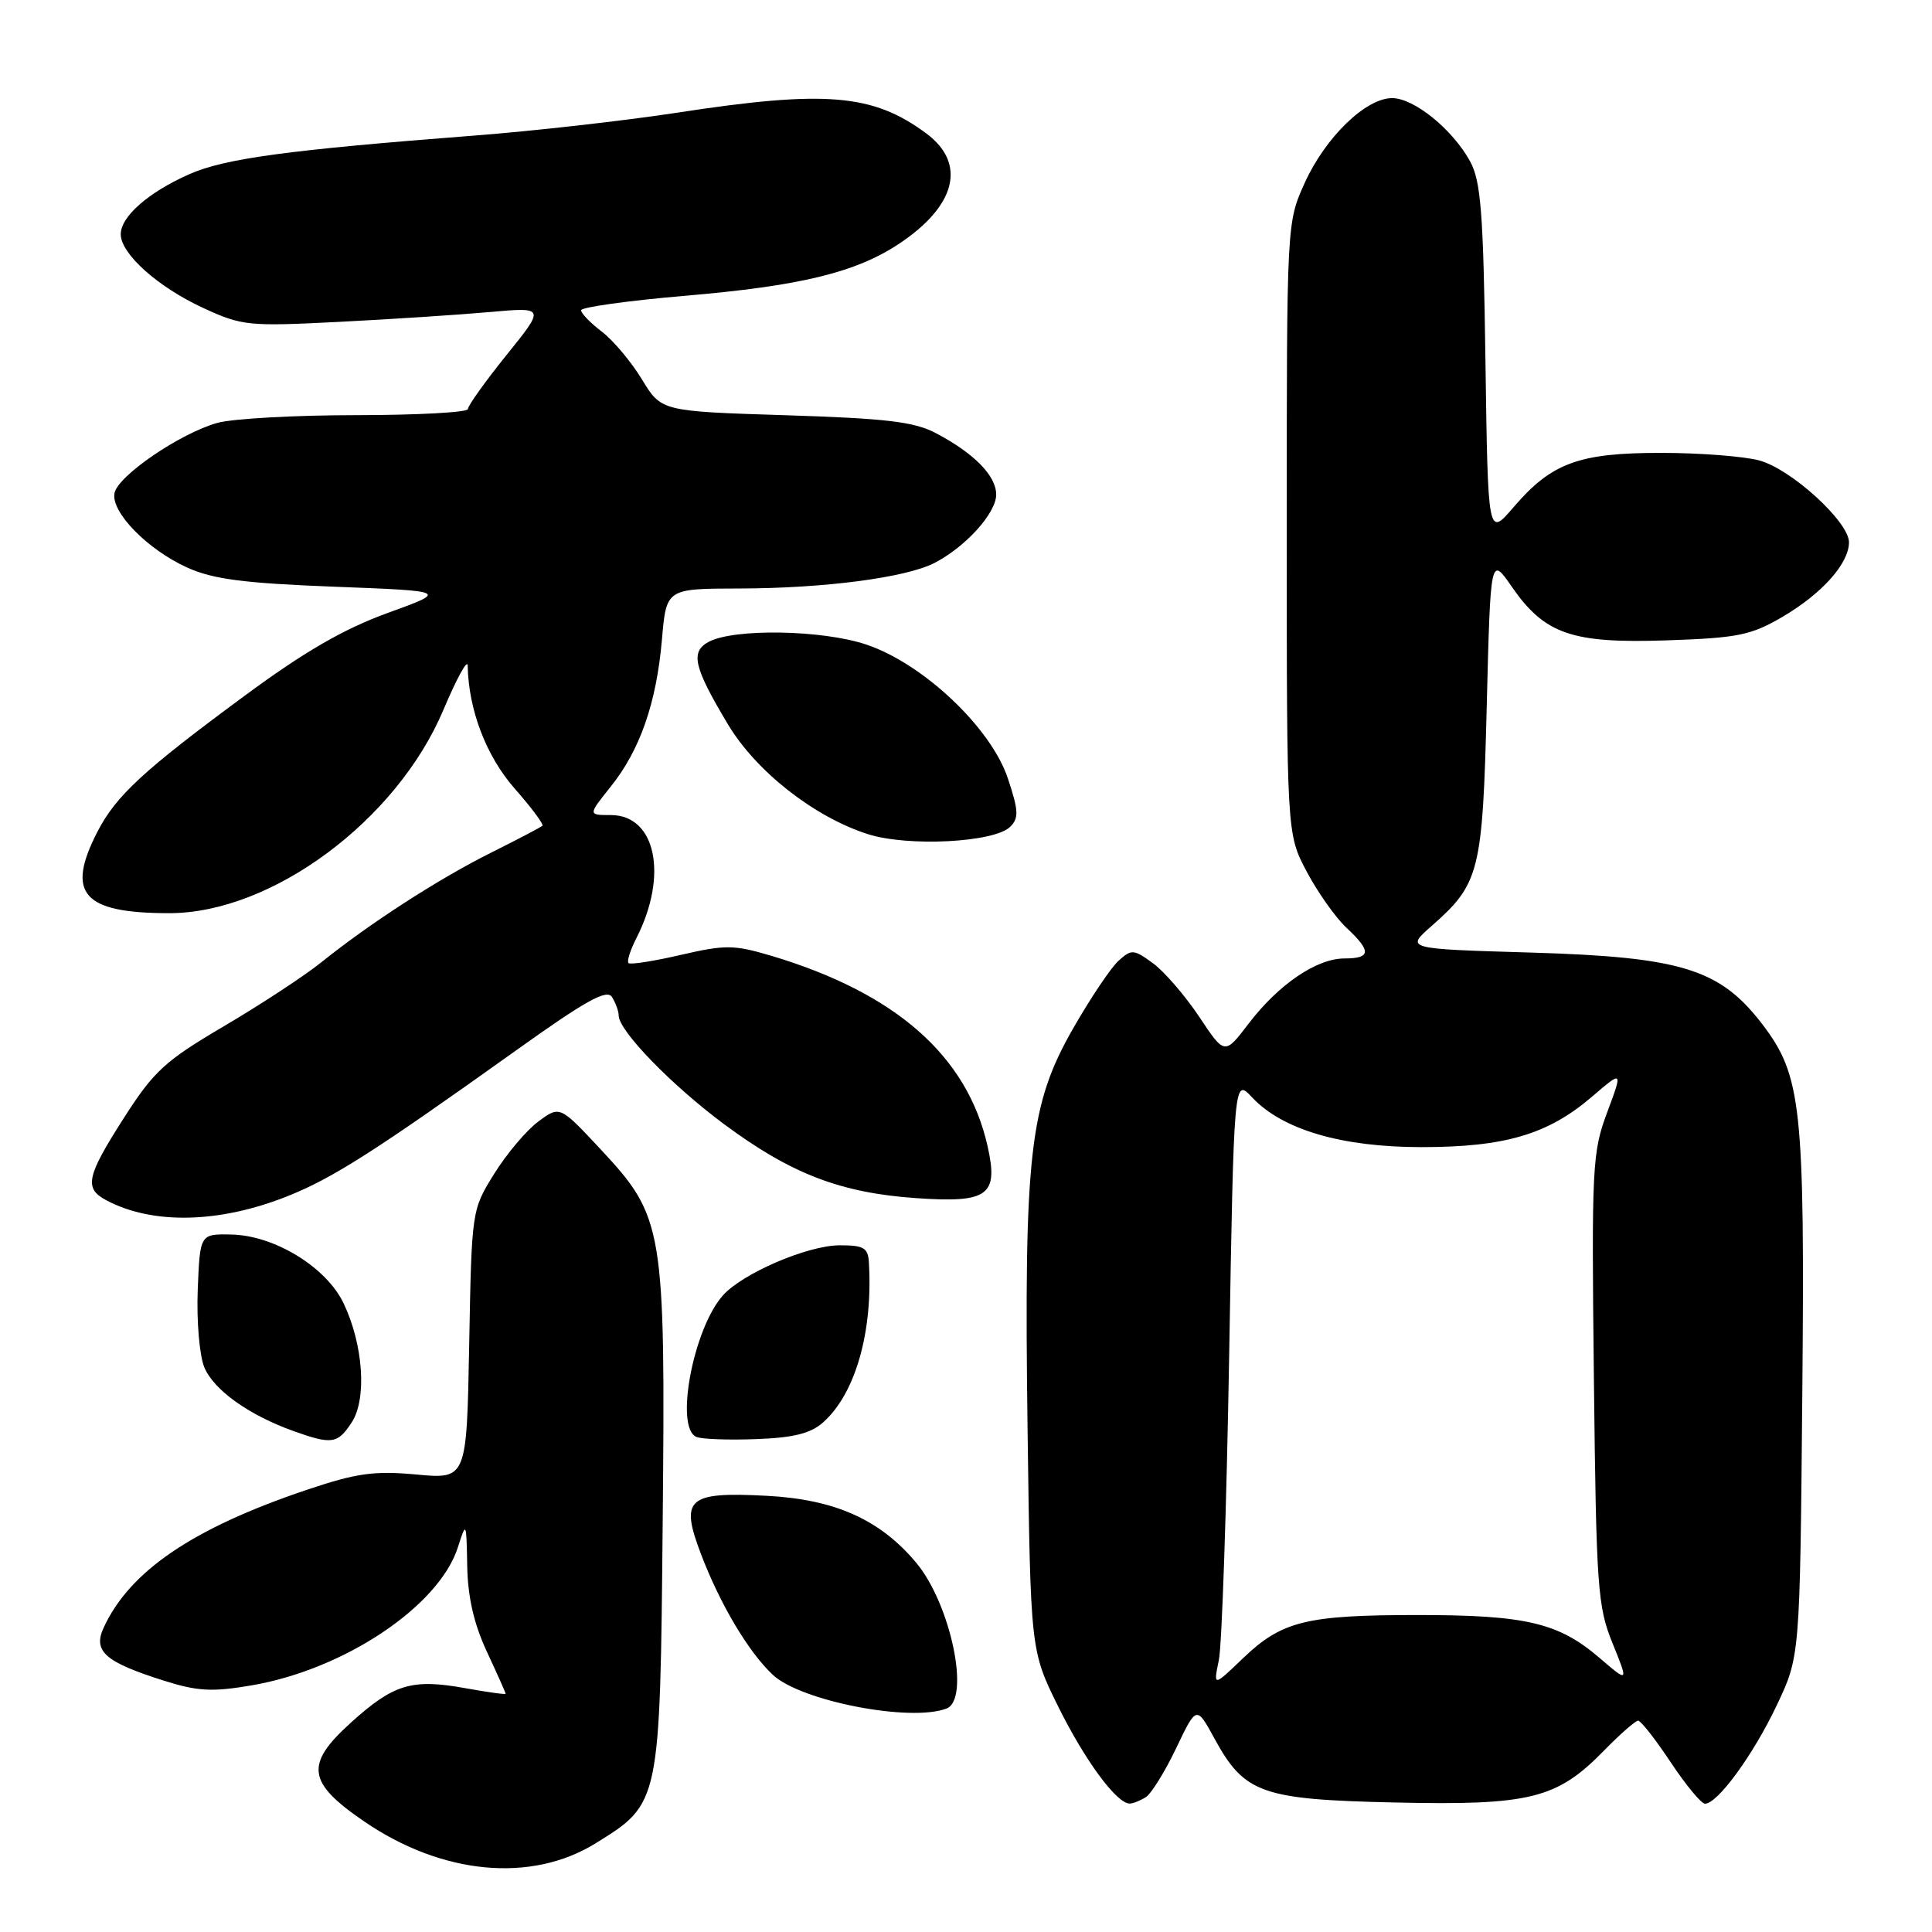 <?xml version="1.0" encoding="UTF-8" standalone="no"?>
<!DOCTYPE svg PUBLIC "-//W3C//DTD SVG 1.1//EN" "http://www.w3.org/Graphics/SVG/1.1/DTD/svg11.dtd" >
<svg xmlns="http://www.w3.org/2000/svg" xmlns:xlink="http://www.w3.org/1999/xlink" version="1.1" viewBox="0 0 256 256">
 <g >
 <path fill="currentColor"
d=" M 78.90 244.26 C 87.48 238.95 87.46 239.06 87.81 201.72 C 88.18 162.61 87.96 161.27 79.57 152.27 C 74.18 146.50 74.18 146.50 71.34 148.60 C 69.78 149.75 67.15 152.86 65.50 155.51 C 62.50 160.33 62.50 160.34 62.17 178.17 C 61.84 196.00 61.84 196.00 55.17 195.38 C 49.56 194.87 47.26 195.19 40.71 197.39 C 25.52 202.50 17.15 208.19 13.71 215.73 C 12.31 218.82 13.96 220.25 21.76 222.71 C 26.19 224.11 28.13 224.21 33.34 223.32 C 45.66 221.21 58.20 212.81 60.68 205.00 C 61.78 201.56 61.80 201.61 61.91 207.50 C 61.98 211.61 62.80 215.19 64.51 218.85 C 65.88 221.79 67.00 224.30 67.00 224.43 C 67.00 224.56 64.59 224.22 61.64 223.69 C 54.57 222.41 52.14 223.14 46.45 228.30 C 40.38 233.79 40.71 236.19 48.24 241.34 C 58.56 248.41 70.37 249.53 78.90 244.26 Z  M 151.83 238.13 C 152.56 237.66 154.37 234.74 155.85 231.64 C 158.54 226.00 158.54 226.00 160.93 230.38 C 164.91 237.65 167.16 238.45 184.87 238.84 C 202.72 239.24 206.30 238.35 212.51 231.99 C 214.65 229.80 216.70 228.00 217.06 228.00 C 217.42 228.00 219.36 230.47 221.37 233.50 C 223.38 236.53 225.43 239.00 225.92 239.00 C 227.59 239.00 232.30 232.55 235.41 226.00 C 238.50 219.50 238.50 219.50 238.81 185.20 C 239.16 146.64 238.72 142.54 233.52 135.72 C 227.91 128.39 222.81 126.81 202.87 126.22 C 186.24 125.73 186.24 125.73 189.67 122.72 C 196.06 117.10 196.45 115.58 197.00 93.58 C 197.50 73.66 197.50 73.66 200.33 77.76 C 204.69 84.04 208.27 85.28 220.88 84.85 C 230.29 84.53 232.03 84.17 236.18 81.74 C 241.42 78.67 245.00 74.66 245.00 71.86 C 245.00 69.15 237.41 62.21 233.15 61.02 C 231.14 60.47 225.29 60.01 220.15 60.01 C 209.20 60.00 205.59 61.33 200.55 67.21 C 197.16 71.17 197.16 71.17 196.83 47.83 C 196.55 28.11 196.23 24.02 194.79 21.37 C 192.46 17.13 187.37 13.00 184.46 13.00 C 180.97 13.00 175.60 18.21 172.88 24.24 C 170.50 29.50 170.50 29.50 170.50 70.00 C 170.50 110.50 170.50 110.50 173.15 115.50 C 174.61 118.25 176.97 121.59 178.40 122.92 C 181.74 126.04 181.68 127.00 178.15 127.00 C 174.46 127.00 169.41 130.44 165.43 135.66 C 162.27 139.80 162.27 139.80 158.89 134.71 C 157.02 131.91 154.27 128.73 152.77 127.63 C 150.22 125.77 149.93 125.75 148.21 127.31 C 147.20 128.22 144.49 132.26 142.19 136.28 C 136.41 146.39 135.67 152.90 136.16 189.49 C 136.55 218.71 136.55 218.71 140.24 226.17 C 143.76 233.28 147.99 239.02 149.70 238.98 C 150.14 238.98 151.10 238.59 151.83 238.13 Z  M 125.42 226.39 C 128.62 225.16 125.98 212.51 121.37 207.03 C 116.58 201.33 110.61 198.67 101.56 198.20 C 91.11 197.65 90.08 198.56 92.87 205.89 C 95.41 212.57 99.18 218.91 102.41 221.93 C 106.14 225.41 120.65 228.22 125.42 226.39 Z  M 46.60 188.48 C 48.63 185.38 48.15 178.21 45.54 172.72 C 43.26 167.91 36.35 163.68 30.62 163.58 C 26.50 163.50 26.50 163.50 26.20 170.93 C 26.04 175.04 26.43 179.61 27.07 181.17 C 28.31 184.17 32.98 187.51 38.88 189.62 C 43.97 191.44 44.74 191.33 46.60 188.48 Z  M 109.07 188.47 C 113.34 184.68 115.69 176.48 115.13 167.25 C 115.02 165.34 114.44 165.00 111.25 165.01 C 107.01 165.02 98.37 168.73 95.78 171.66 C 91.86 176.07 89.40 189.12 92.25 190.39 C 92.94 190.70 96.50 190.83 100.18 190.69 C 105.15 190.51 107.42 189.94 109.07 188.47 Z  M 38.13 158.49 C 44.14 156.08 49.58 152.61 68.36 139.20 C 77.60 132.59 80.41 131.03 81.09 132.11 C 81.57 132.88 81.98 133.98 81.98 134.57 C 82.01 136.61 89.02 143.83 96.00 149.00 C 104.82 155.54 111.37 158.06 121.40 158.76 C 130.94 159.42 132.33 158.41 130.86 151.88 C 128.17 139.89 118.65 131.54 102.11 126.62 C 97.24 125.18 96.08 125.17 90.21 126.53 C 86.63 127.36 83.51 127.85 83.28 127.61 C 83.04 127.38 83.51 125.91 84.31 124.34 C 88.57 116.01 86.92 108.00 80.93 108.00 C 77.91 108.00 77.91 108.00 80.91 104.25 C 84.81 99.39 86.98 93.15 87.71 84.75 C 88.29 78.00 88.29 78.00 97.90 77.98 C 109.25 77.96 120.05 76.54 123.83 74.59 C 127.97 72.45 132.00 67.98 132.00 65.54 C 132.00 63.04 129.09 60.07 124.00 57.39 C 121.15 55.88 117.43 55.44 104.06 55.02 C 87.63 54.50 87.63 54.50 85.06 50.27 C 83.65 47.95 81.26 45.10 79.75 43.95 C 78.24 42.80 77.00 41.52 77.00 41.11 C 77.00 40.71 83.21 39.84 90.80 39.19 C 106.05 37.89 113.37 36.11 119.10 32.32 C 126.70 27.29 128.10 21.66 122.75 17.69 C 115.67 12.43 109.39 11.91 89.67 14.94 C 82.73 16.00 70.63 17.37 62.78 17.97 C 38.07 19.88 29.79 21.00 25.09 23.08 C 19.68 25.47 16.00 28.69 16.00 31.04 C 16.00 33.63 20.91 38.03 26.91 40.80 C 32.07 43.18 32.90 43.26 44.91 42.65 C 51.83 42.30 60.82 41.71 64.87 41.35 C 72.24 40.69 72.24 40.69 67.12 47.04 C 64.30 50.54 62.00 53.76 62.00 54.20 C 62.00 54.64 55.36 55.00 47.25 55.01 C 39.14 55.01 30.85 55.47 28.82 56.03 C 23.89 57.40 15.60 63.05 15.17 65.35 C 14.69 67.86 19.55 72.83 24.82 75.21 C 28.23 76.75 32.32 77.28 44.25 77.74 C 59.37 78.32 59.37 78.32 51.35 81.23 C 45.54 83.34 40.33 86.35 32.42 92.19 C 19.03 102.06 15.37 105.43 12.91 110.21 C 8.69 118.41 10.97 121.00 22.43 121.00 C 36.03 121.00 52.61 108.69 58.78 94.00 C 60.52 89.88 61.95 87.27 61.97 88.20 C 62.08 94.06 64.43 100.20 68.19 104.48 C 70.42 107.01 72.08 109.24 71.87 109.42 C 71.67 109.61 68.58 111.23 65.00 113.02 C 58.02 116.51 48.96 122.37 42.50 127.57 C 40.30 129.33 34.54 133.11 29.70 135.96 C 21.88 140.56 20.40 141.91 16.45 148.08 C 11.46 155.87 11.11 157.45 14.05 159.02 C 20.17 162.30 29.07 162.11 38.13 158.49 Z  M 133.86 109.55 C 135.02 108.41 134.97 107.41 133.55 103.15 C 131.32 96.44 122.35 87.95 114.80 85.41 C 108.98 83.45 97.27 83.25 93.90 85.05 C 91.44 86.37 91.92 88.41 96.47 96.00 C 100.20 102.22 107.87 108.24 114.97 110.52 C 120.29 112.23 131.76 111.64 133.86 109.55 Z  M 161.50 220.00 C 161.91 218.07 162.52 199.93 162.87 179.67 C 163.50 142.83 163.50 142.83 165.91 145.41 C 169.94 149.70 177.78 152.00 188.36 152.00 C 199.40 152.00 205.10 150.32 210.91 145.35 C 215.04 141.81 215.04 141.81 212.96 147.39 C 210.98 152.68 210.88 154.55 211.20 182.74 C 211.51 210.38 211.69 212.87 213.67 217.74 C 215.80 222.99 215.80 222.99 211.91 219.65 C 206.50 215.02 202.16 214.00 187.88 214.00 C 173.06 214.00 169.84 214.80 164.69 219.74 C 160.77 223.50 160.77 223.50 161.50 220.00 Z "/>
</g>
</svg>